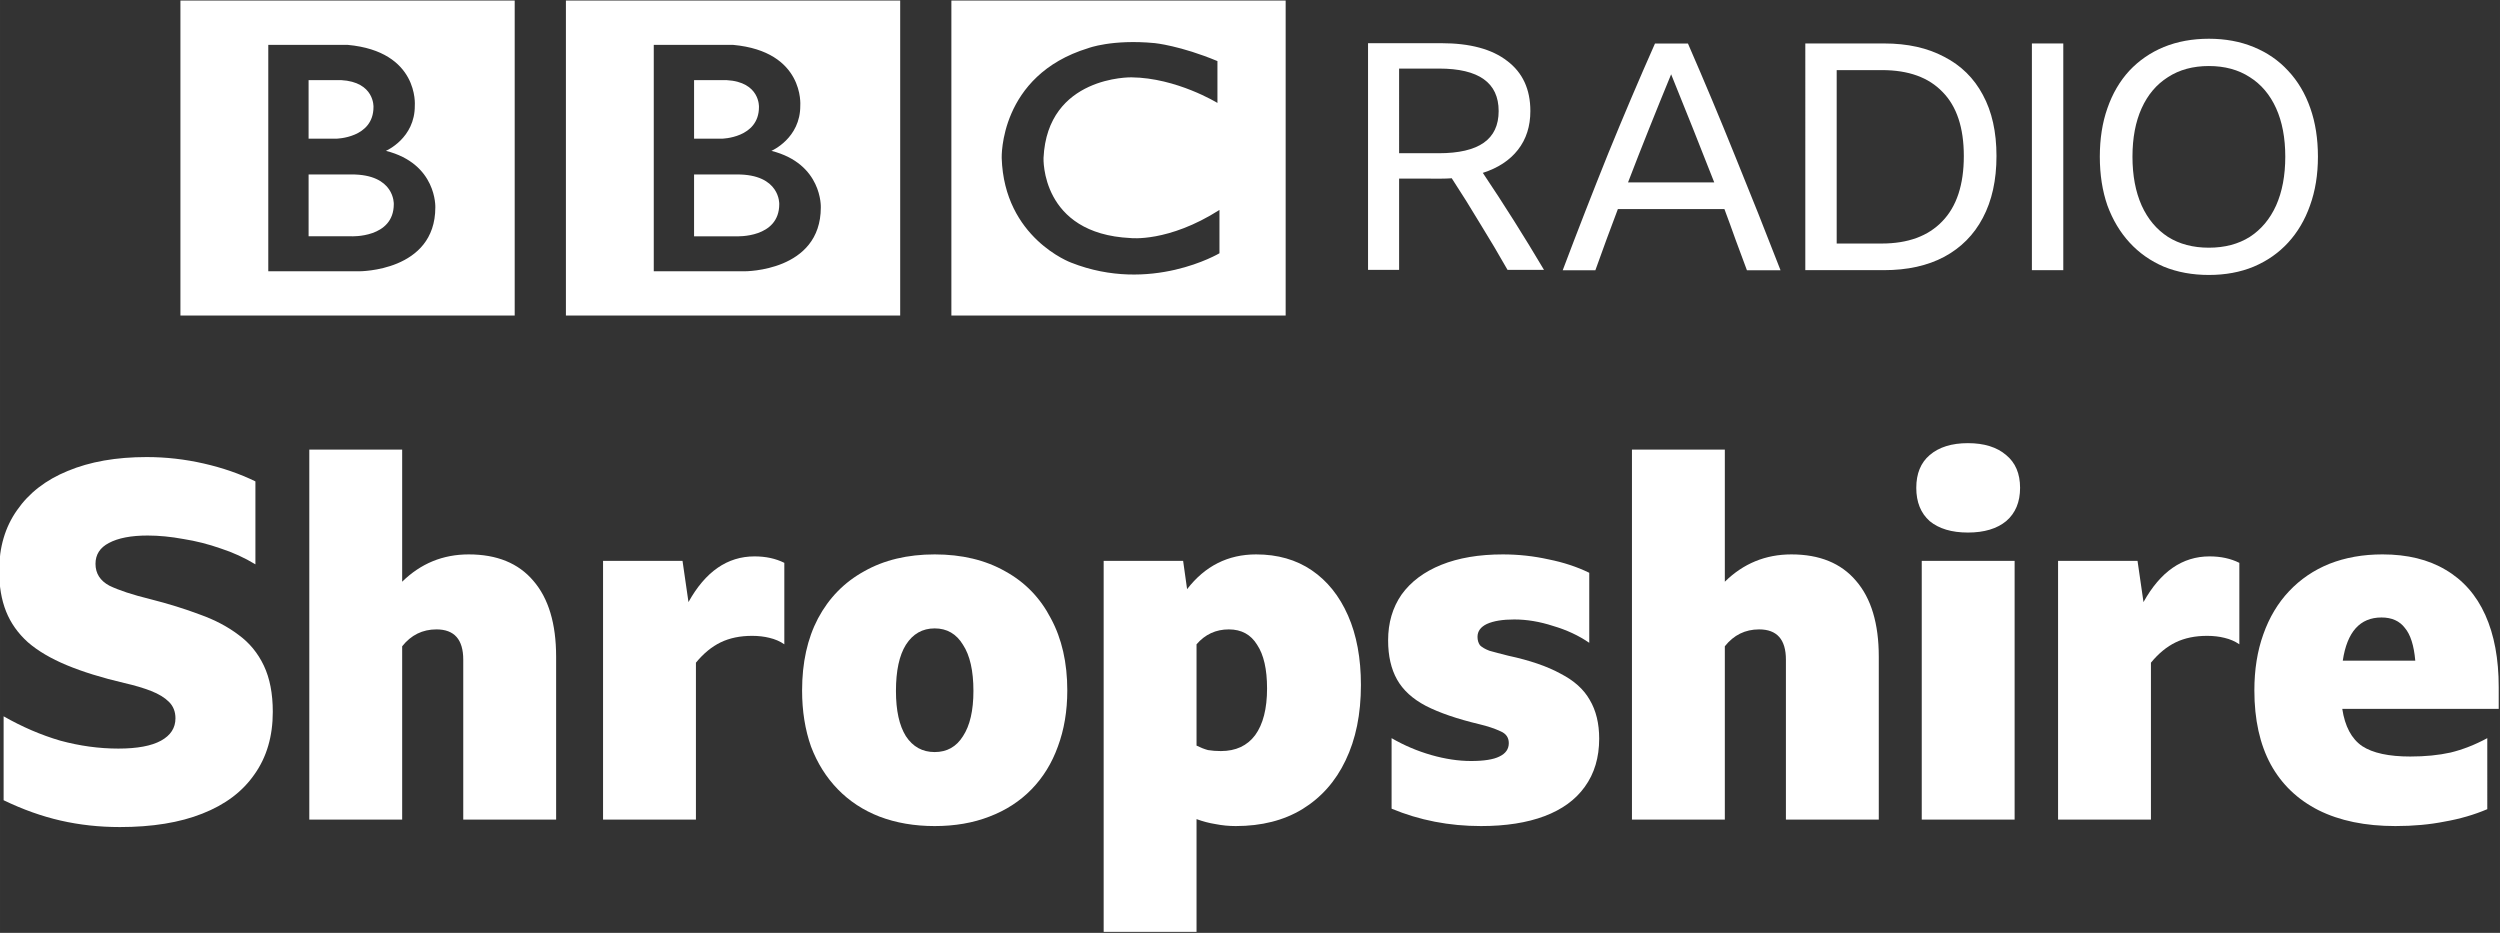 <svg width="1e3" height="373.16" version="1.1" viewBox="0 0 264.58 98.731" xmlns="http://www.w3.org/2000/svg">
 <rect x="0" y="0" width="264.58" height="98.731" fill="#333333" stroke="none"/>
 <g transform="translate(-638.22 -3596.2)" fill="#fff">
  <path d="m720.69 3617.8c0 3.623-4.508 3.408-4.508 3.408h-4.508v-6.545h4.508c4.639-.03 4.508 3.138 4.508 3.138m-9.015-13.122h3.435c3.567.192 3.432 2.845 3.432 2.845 0 3.301-3.944 3.354-3.944 3.354h-2.923zm8.182 7.487s3.086-1.315 3.058-4.803c0 0 .469-5.715-7.103-6.413h-8.403v23.96h9.631s8.048.039 8.048-6.76c-0 0 .189-4.617-5.231-5.985m-21.746-15.911h35.377v33.338h-35.377zm-18.216 21.546c0 3.622-4.508 3.407-4.508 3.407h-4.508v-6.545h4.508c4.64-.026 4.508 3.138 4.508 3.138m-9.017-13.122h3.436c3.567.194 3.432 2.845 3.432 2.845 0 3.3-3.944 3.354-3.944 3.354h-2.924zm8.183 7.486s3.086-1.315 3.058-4.802c0 0 .469-5.716-7.104-6.413h-8.403v23.961h9.632s8.047.039 8.047-6.761c0 0 .188-4.617-5.231-5.985m-21.746-15.911h35.377v33.337h-35.377zm109.75 6.413v4.427s-4.321-2.655-9.096-2.709c0 0-8.909-.18-9.31 8.539 0 0-.322 8.013 9.203 8.47 0 0 3.996.481 9.417-2.975v4.585s-7.272 4.32-15.696.992c0 0-7.082-2.586-7.351-11.073 0 0-.295-8.729 9.151-11.624 0 0 2.522-.968 7.055-.535 0 0 2.709.268 6.629 1.903m-28.16 26.926h35.377v-33.338h-35.377z"/>
  <path d="m786.29 3615.1v9.663h-3.288v-23.992h7.751q4.563 0 6.979 1.881 2.449 1.845 2.449 5.3 0 2.416-1.308 4.094-1.308 1.677-3.724 2.449 3.355 5 6.476 10.268h-3.859q-1.409-2.483-2.885-4.866-1.443-2.415-3.02-4.831-.537.041-1.141.041zm0-2.684h4.194q3.188 0 4.764-1.108 1.577-1.106 1.577-3.356 0-4.495-6.308-4.495h-4.228z"/>
  <path d="m823.1 3624.8q-.604-1.645-1.208-3.255-.57-1.611-1.174-3.221h-11.274q-1.208 3.187-2.382 6.476h-3.456q2.382-6.308 4.798-12.314 2.449-6.005 4.966-11.678h3.49q2.617 6.007 5.033 12.013 2.449 6.006 4.764 11.979zm-12.583-9.294h9.126q-1.141-2.92-2.281-5.771-1.141-2.853-2.282-5.672-1.175 2.853-2.315 5.705-1.141 2.852-2.248 5.738z"/>
  <path d="m829.28 3600.8h8.355q3.691 0 6.341 1.41 2.684 1.378 4.093 4.028 1.443 2.65 1.443 6.475 0 3.824-1.443 6.542-1.409 2.684-4.093 4.128-2.651 1.408-6.375 1.408h-8.321zm8.086 21.173q4.16 0 6.408-2.348 2.282-2.35 2.282-6.912 0-4.497-2.248-6.777-2.215-2.316-6.409-2.316h-4.798v18.353z"/>
  <path d="m853.26 3600.8h3.322v23.992h-3.322z"/>
  <path d="m871.99 3600.3q2.617 0 4.731.874 2.147.873 3.657 2.516 1.543 1.643 2.349 3.96.805 2.281.805 5.133 0 2.853-.839 5.168-.805 2.28-2.315 3.925-1.51 1.645-3.657 2.55-2.114.873-4.731.873-2.617 0-4.764-.873-2.114-.906-3.624-2.55-1.51-1.644-2.349-3.925-.805-2.315-.805-5.168 0-2.852.805-5.133.805-2.317 2.315-3.96 1.543-1.643 3.657-2.516 2.147-.874 4.764-.874zm0 22.114q2.516 0 4.328-1.142 1.812-1.175 2.785-3.321.973-2.182.973-5.168 0-2.984-.973-5.133-.973-2.147-2.785-3.288-1.812-1.175-4.328-1.175-2.517 0-4.328 1.175-1.812 1.141-2.785 3.288-.973 2.148-.973 5.133 0 2.986.973 5.168.973 2.147 2.785 3.321 1.812 1.142 4.328 1.142z"/>
  <g transform="matrix(1.314 0 0 1.314 104.79 3179.6)" aria-label="Shropshire">
   <path d="m415.61 383.66q-2.48 0-4.76-.52t-4.6-1.64v-6.76q2.24 1.28 4.56 1.96 2.36.64 4.68.64 2.28 0 3.44-.64 1.16-.64 1.16-1.8 0-.8-.52-1.32-.52-.52-1.44-.88-.92-.36-2.16-.64-2.72-.64-4.64-1.44-1.92-.8-3.12-1.84-1.2-1.08-1.76-2.48t-.56-3.28q0-2.84 1.44-4.88 1.44-2.08 4.08-3.16 2.68-1.12 6.36-1.12 2.32 0 4.6.52 2.28.52 4.16 1.44v6.68q-1.32-.8-2.8-1.28-1.48-.52-3-.76-1.52-.28-2.88-.28-2 0-3.12.6-1.08.56-1.08 1.68 0 1.16 1.12 1.76 1.16.56 3.28 1.08 2.2.56 4 1.24 1.8.64 3.12 1.64 1.32.96 2.04 2.48.72 1.52.72 3.72 0 2.96-1.48 5.04-1.44 2.08-4.2 3.16-2.72 1.08-6.64 1.08z"/>
   <path d="m441.11 367.74q-1.68 0-2.76 1.36v13.96h-7.48v-29.8h7.48v10.64q2.24-2.2 5.36-2.2 3.4 0 5.2 2.12 1.84 2.12 1.84 6.12v13.12h-7.48v-12.88q0-2.44-2.16-2.44z"/>
   <path d="m466.53 368.26q-1.44 0-2.52.52t-2 1.64v12.64h-7.48v-20.84h6.4l.48 3.32q2.04-3.68 5.32-3.68 1.36 0 2.4.52v6.56q-.52-.36-1.2-.52-.64-.16-1.4-.16z"/>
   <path d="m481.24 361.7q3.28 0 5.68 1.36 2.4 1.32 3.68 3.8 1.32 2.44 1.32 5.8 0 2.48-.76 4.52-.72 2-2.12 3.44-1.4 1.44-3.4 2.2-1.96.76-4.4.76t-4.44-.76q-1.96-.76-3.36-2.2-1.4-1.44-2.16-3.44-.72-2.04-.72-4.52 0-3.36 1.28-5.8 1.32-2.48 3.72-3.8 2.4-1.36 5.68-1.36zm0 15.92q1.48 0 2.28-1.28.84-1.28.84-3.64 0-2.44-.84-3.72-.8-1.32-2.28-1.32-1.48 0-2.32 1.32-.8 1.28-.8 3.72 0 2.36.8 3.64.84 1.28 2.32 1.28z"/>
   <path d="m505.49 383.58q-.84 0-1.64-.16-.76-.12-1.52-.4v9.08h-7.48v-29.88h6.4l.32 2.28q2.16-2.8 5.56-2.8 2.6 0 4.48 1.28 1.88 1.28 2.92 3.64 1.04 2.36 1.04 5.6 0 3.52-1.24 6.08-1.2 2.52-3.48 3.92-2.24 1.36-5.36 1.36zm-.56-15.84q-1.56 0-2.6 1.2v8.16q.48.24.92.36.48.08 1.04.08 1.8 0 2.76-1.28.96-1.32.96-3.76 0-2.32-.8-3.52-.76-1.24-2.28-1.24z"/>
   <path d="m525.24 383.58q-3.84 0-7.2-1.4v-5.68q1.52.88 3.2 1.36t3.2.48q1.56 0 2.28-.36.76-.36.76-1.08 0-.68-.68-.96-.68-.32-1.68-.56-2.68-.64-4.32-1.48-1.6-.84-2.32-2.12t-.72-3.16q0-2.12 1.08-3.68 1.12-1.56 3.2-2.4t4.96-.84q1.88 0 3.68.4 1.8.36 3.28 1.08v5.64q-1.28-.88-2.92-1.36-1.6-.52-3.12-.52-1.4 0-2.2.36-.76.36-.76 1.04 0 .4.2.68.24.24.76.44.56.16 1.52.4 2.6.56 4.2 1.44 1.64.84 2.36 2.12.76 1.28.76 3.12 0 2.28-1.16 3.88-1.12 1.56-3.24 2.36t-5.12.8z"/>
   <path d="m547.64 367.74q-1.68 0-2.76 1.36v13.96h-7.48v-29.8h7.48v10.64q2.24-2.2 5.36-2.2 3.4 0 5.2 2.12 1.84 2.12 1.84 6.12v13.12h-7.48v-12.88q0-2.44-2.16-2.44z"/>
   <path d="m564.46 352.74q1.96 0 3.08.96 1.12.92 1.12 2.64t-1.12 2.68q-1.12.92-3.08.92t-3.08-.92q-1.08-.96-1.08-2.68t1.08-2.64q1.12-.96 3.08-.96zm-3.72 9.48h7.48v20.84h-7.48z"/>
   <path d="m583.72 368.26q-1.44 0-2.52.52-1.08.52-2 1.64v12.64h-7.48v-20.84h6.4l.48 3.32q2.04-3.68 5.32-3.68 1.36 0 2.4.52v6.56q-.52-.36-1.2-.52-.64-.16-1.4-.16z"/>
   <path d="m606.29 382.22q-1.6.68-3.44 1-1.8.36-3.96.36-3.64 0-6.2-1.28-2.52-1.28-3.84-3.68-1.32-2.44-1.32-5.96 0-2.52.72-4.52.72-2.04 2.08-3.48t3.24-2.2q1.92-.76 4.28-.76 3 0 5.08 1.24 2.12 1.24 3.2 3.64t1.08 5.8v1.76h-12.6q.32 2.12 1.6 3 1.28.84 3.88.84 1.8 0 3.24-.32 1.48-.36 2.96-1.16zm-8.52-15.44q-2.6 0-3.12 3.48h5.84q-.16-1.84-.84-2.64-.64-.84-1.88-.84z"/>
  </g>
 </g>
</svg>
